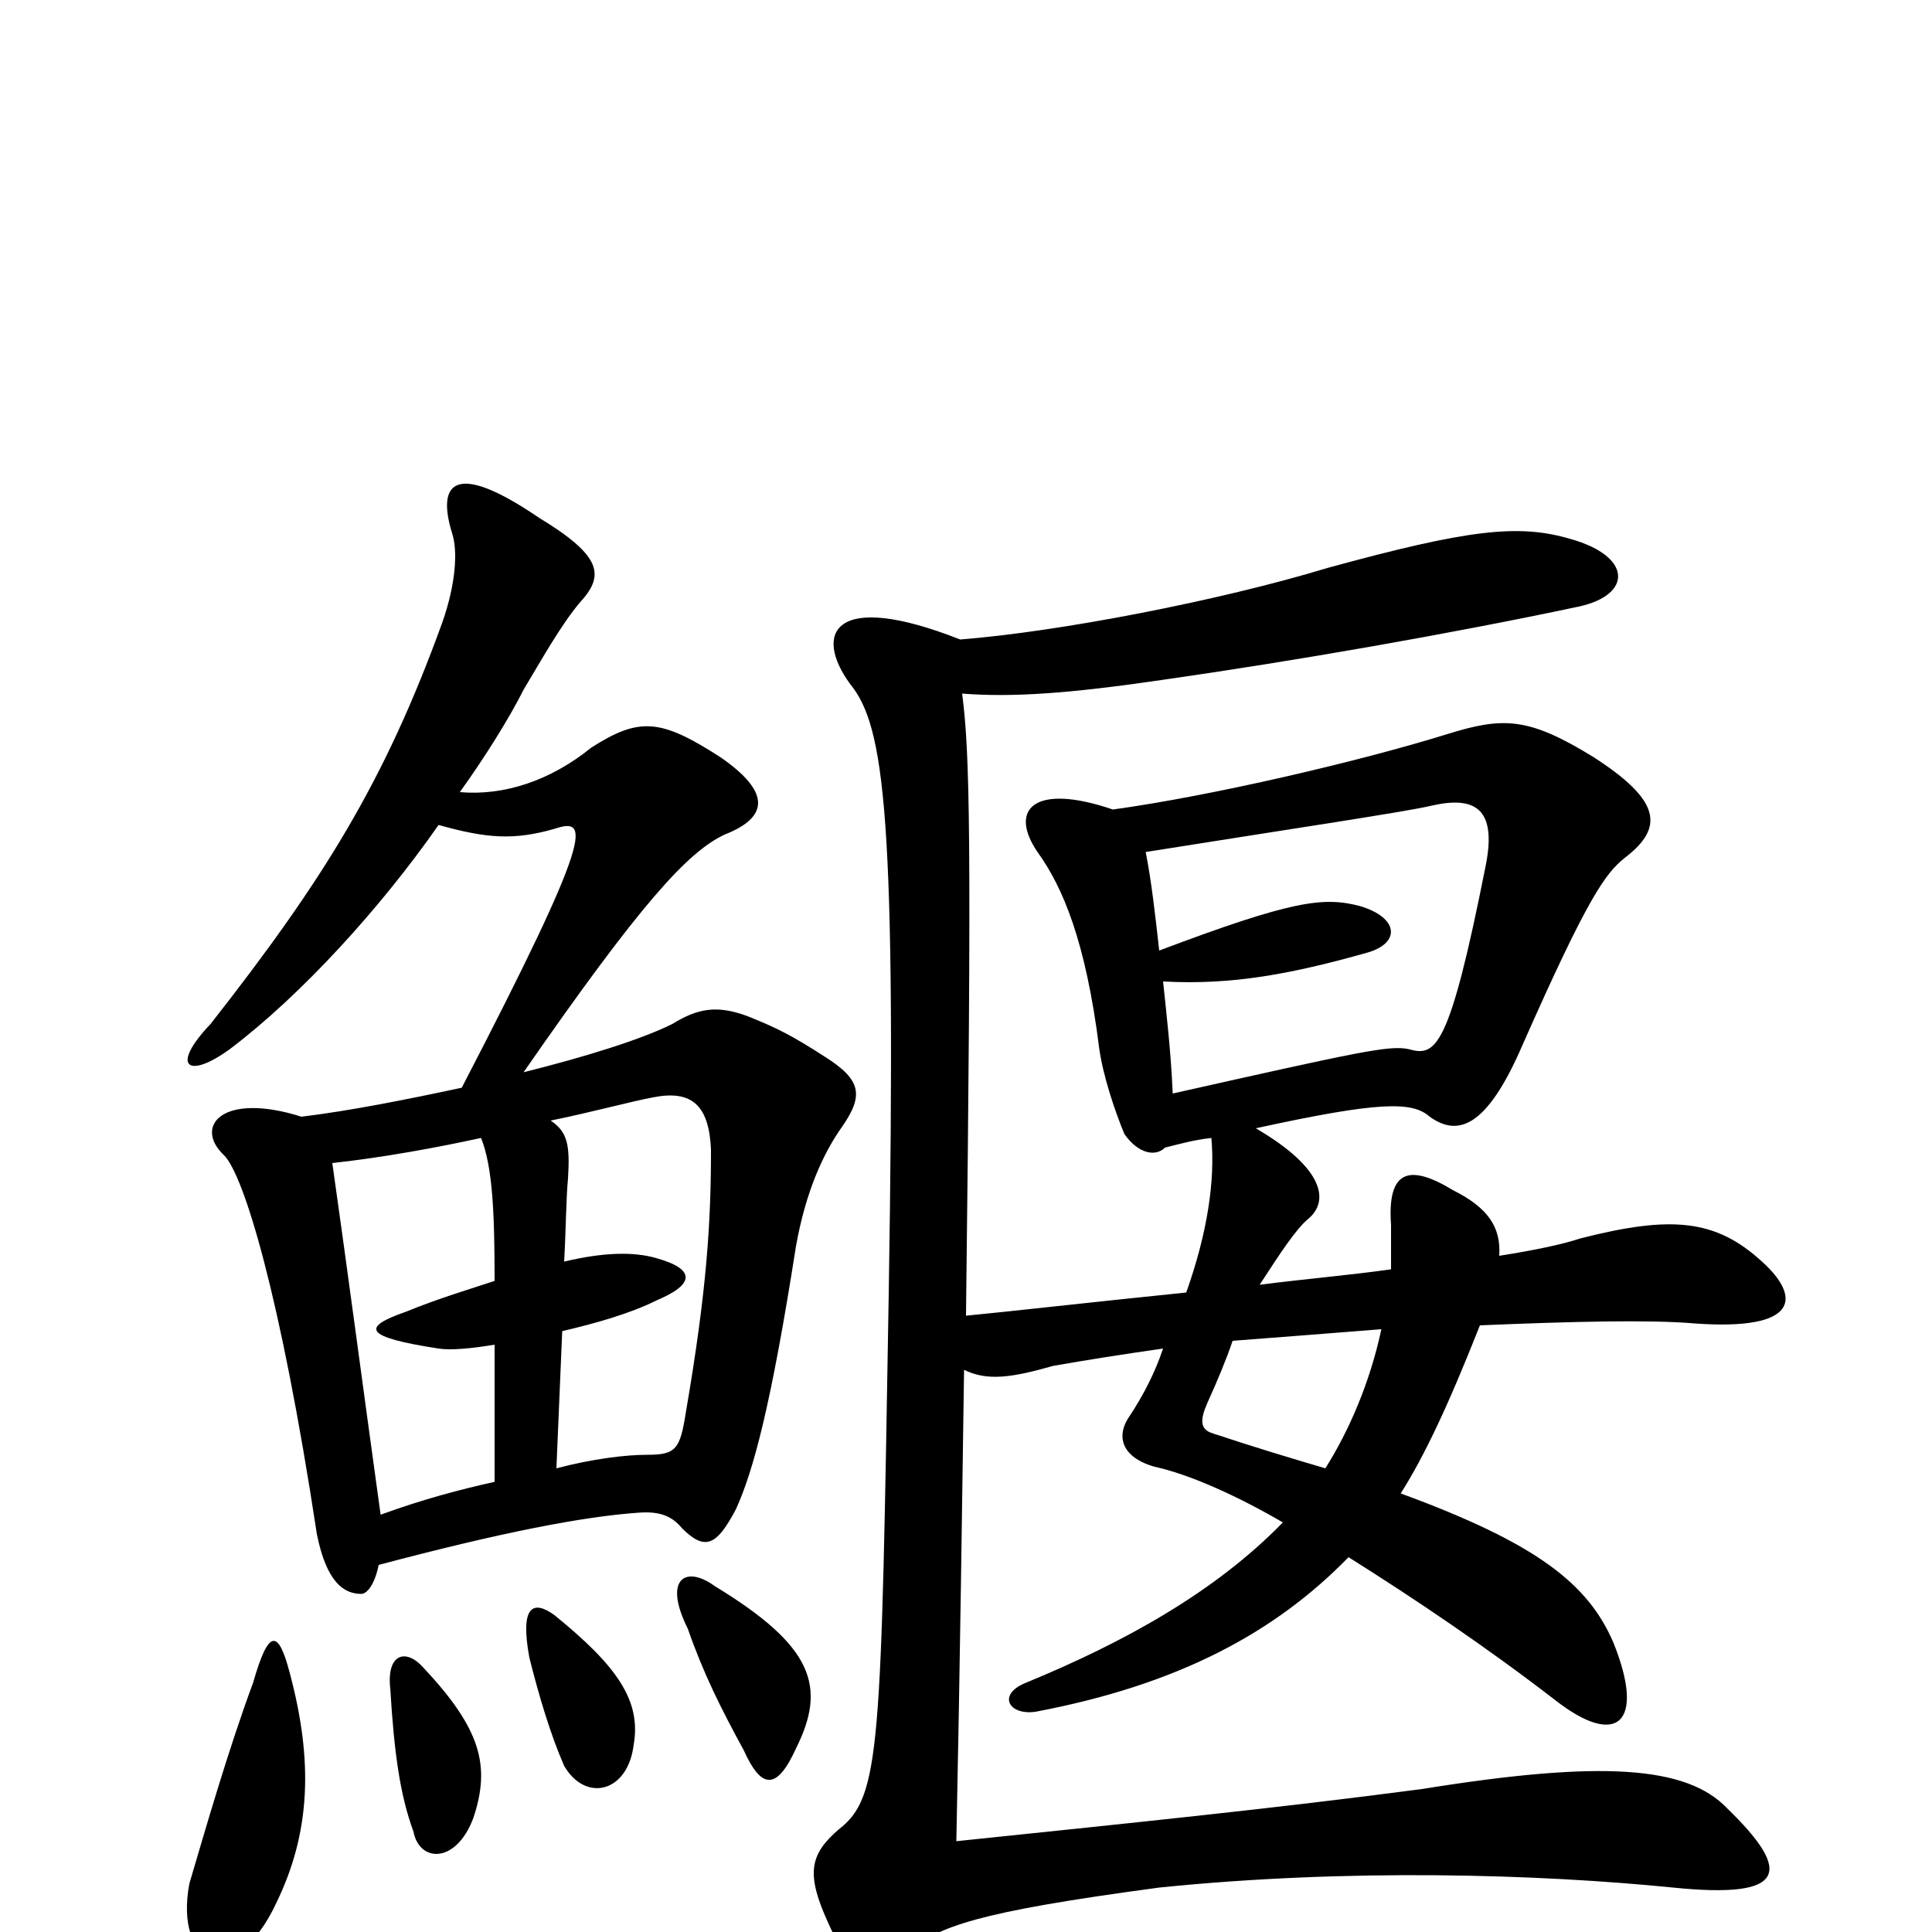 <svg xmlns="http://www.w3.org/2000/svg" viewBox="0 -1000 1000 1000">
	<path fill="#000000" d="M150 -134C144 -157 139 -157 131 -129C118 -94 106 -52 98 -25C90 18 122 30 143 -15C161 -52 162 -89 150 -134ZM245 -59C254 -86 249 -105 219 -137C210 -147 200 -144 202 -126C204 -93 207 -71 214 -52C217 -36 236 -35 245 -59ZM328 -97C332 -120 319 -138 287 -164C276 -172 269 -169 274 -142C279 -122 285 -102 292 -86C303 -67 325 -72 328 -97ZM412 -95C428 -127 421 -148 370 -179C355 -190 343 -183 356 -157C364 -134 373 -116 385 -94C394 -74 402 -73 412 -95ZM288 -240L291 -311C308 -315 326 -320 340 -327C359 -335 361 -343 339 -349C328 -352 313 -352 292 -347C293 -365 293 -380 294 -390C295 -407 294 -414 285 -420C305 -424 327 -430 338 -432C358 -436 367 -428 368 -405C368 -368 366 -333 355 -269C352 -250 350 -247 335 -247C324 -247 307 -245 288 -240ZM249 -411C255 -396 256 -372 256 -337C244 -333 227 -328 210 -321C187 -313 188 -308 227 -302C233 -301 244 -302 256 -304V-233C238 -229 219 -224 197 -216C188 -281 179 -349 172 -398C199 -401 226 -406 249 -411ZM227 -573C252 -566 266 -565 287 -571C305 -577 308 -570 239 -437C211 -431 181 -425 156 -422C115 -435 100 -417 116 -402C126 -392 145 -331 164 -206C169 -181 178 -175 187 -175C190 -175 194 -180 196 -190C260 -207 302 -215 330 -217C342 -218 348 -215 353 -209C365 -197 371 -200 381 -219C390 -239 399 -272 412 -355C417 -383 426 -403 436 -417C447 -433 446 -441 427 -453C410 -464 402 -468 387 -474C371 -480 361 -478 348 -470C332 -462 303 -453 271 -445C332 -533 356 -559 375 -568C398 -577 399 -590 373 -608C342 -628 331 -629 306 -613C285 -596 261 -588 238 -590C251 -608 264 -629 271 -643C280 -658 290 -676 300 -688C313 -702 312 -712 279 -732C235 -762 226 -750 234 -724C237 -715 236 -698 229 -678C199 -595 167 -544 109 -470C88 -448 97 -441 119 -457C156 -485 197 -530 227 -573ZM715 -312C709 -284 698 -259 686 -240C669 -245 649 -251 628 -258C621 -260 621 -265 625 -274C630 -285 635 -297 638 -306C664 -308 690 -310 715 -312ZM600 -508C598 -526 596 -544 593 -559C662 -570 729 -580 741 -583C763 -588 775 -582 769 -552C750 -456 743 -453 729 -457C719 -459 705 -456 607 -434C606 -456 604 -473 602 -492C638 -490 669 -496 708 -507C725 -512 724 -525 704 -531C685 -536 669 -534 600 -508ZM497 -669C431 -695 421 -672 440 -646C458 -624 464 -578 460 -330C456 -94 456 -70 434 -53C419 -40 417 -30 429 -4C441 23 452 24 469 10C488 -3 503 -10 600 -23C698 -33 796 -30 866 -23C925 -17 928 -31 894 -64C873 -86 829 -89 736 -74C660 -64 591 -57 495 -47C497 -143 498 -224 499 -291C511 -285 524 -287 545 -293C562 -296 581 -299 602 -302C598 -290 592 -278 584 -266C577 -255 582 -244 601 -240C617 -236 640 -226 664 -212C629 -176 582 -150 531 -129C516 -123 522 -112 536 -114C610 -128 660 -155 698 -194C733 -172 770 -147 805 -120C837 -95 852 -108 835 -150C822 -180 796 -201 725 -227C737 -246 749 -271 766 -314C813 -316 854 -317 877 -315C932 -311 932 -329 912 -347C888 -369 865 -371 818 -359C809 -356 795 -353 776 -350C777 -365 770 -375 752 -384C729 -398 718 -394 720 -366C720 -359 720 -350 720 -343C699 -340 675 -338 652 -335C663 -352 671 -364 677 -369C688 -378 686 -395 650 -416C714 -430 731 -430 740 -422C754 -412 769 -415 788 -459C822 -536 831 -548 841 -556C862 -572 859 -586 825 -608C791 -629 778 -629 749 -620C704 -606 627 -588 576 -581C535 -595 522 -581 537 -559C550 -541 562 -513 569 -457C571 -443 577 -425 582 -413C589 -403 598 -401 603 -406C611 -408 618 -410 627 -411C629 -389 625 -362 614 -331C565 -326 521 -321 500 -319C503 -568 502 -610 498 -641C524 -639 553 -641 601 -648C671 -658 751 -672 817 -686C845 -692 845 -712 813 -721C786 -729 760 -726 687 -706C631 -689 548 -673 497 -669Z"/>
</svg>